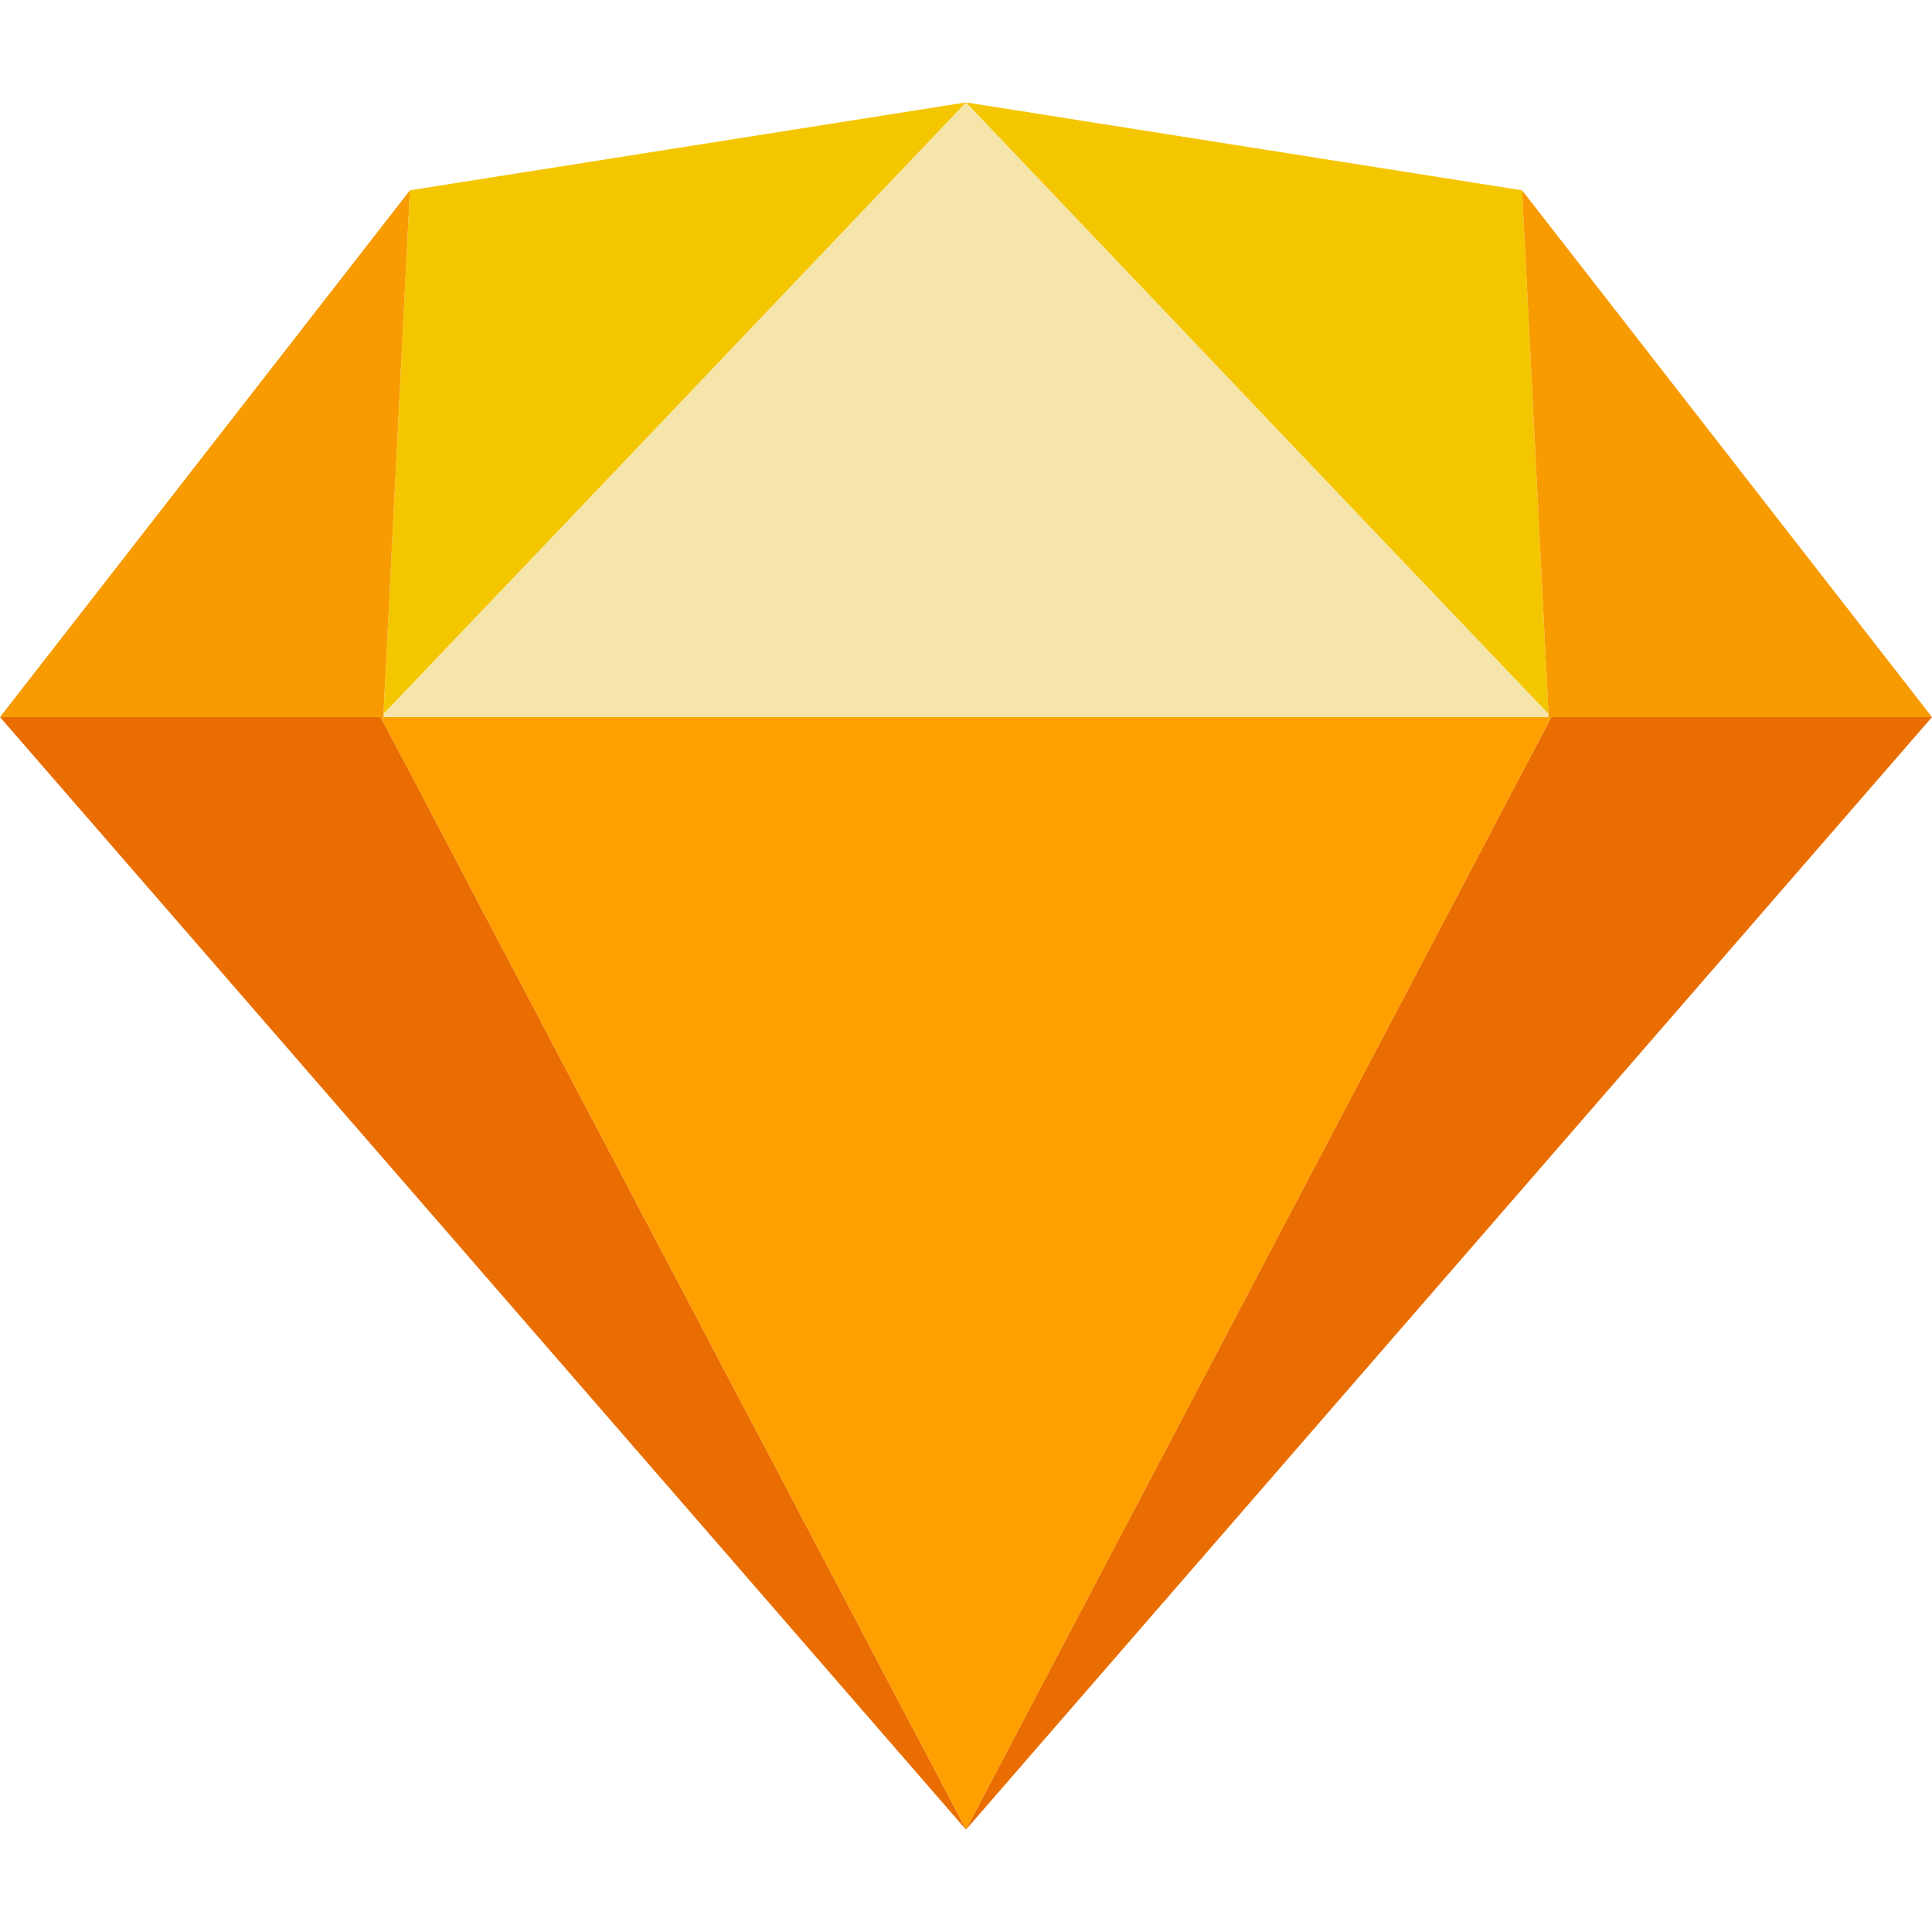 <?xml version="1.0" encoding="utf-8"?>
<!-- Generator: Adobe Illustrator 23.0.3, SVG Export Plug-In . SVG Version: 6.00 Build 0)  -->
<svg version="1.1" id="圖層_1" xmlns="http://www.w3.org/2000/svg" xmlns:xlink="http://www.w3.org/1999/xlink" x="0px" y="0px"
	 viewBox="0 0 60 60" style="enable-background:new 0 0 60 60;" xml:space="preserve">
<style type="text/css">
	.st0{fill:#F6E5AA;}
	.st1{fill:#FFA000;}
	.st2{fill:#F4C600;}
	.st3{fill:#EA6D01;}
	.st4{fill:#F79B01;}
</style>
<g>
	<polygon class="st0" points="30,3.18 30,22.27 11.91,22.27 11.91,22.17 17.54,16.27 	"/>
	<polygon class="st1" points="30,22.27 30,56.82 14.68,27.71 12.78,24.09 11.9,22.43 11.9,22.43 11.91,22.27 	"/>
	<polygon class="st2" points="30,3.18 17.54,16.27 11.91,22.17 12.73,5.91 	"/>
	<polygon class="st3" points="30,56.82 0,22.27 11.82,22.27 11.9,22.43 11.9,22.43 12.78,24.09 14.68,27.71 	"/>
	<polygon class="st4" points="12.73,5.91 11.91,22.17 11.91,22.27 11.9,22.43 11.82,22.27 0,22.27 	"/>
	<polygon class="st0" points="30,3.18 30,22.27 48.09,22.27 48.09,22.17 42.46,16.27 	"/>
	<polygon class="st1" points="30,22.27 30,56.82 45.32,27.71 47.22,24.09 48.1,22.43 48.1,22.43 48.09,22.27 	"/>
	<polygon class="st2" points="30,3.18 42.46,16.27 48.09,22.17 47.27,5.91 	"/>
	<polygon class="st3" points="30,56.82 60,22.27 48.18,22.27 48.1,22.43 48.1,22.43 47.22,24.09 45.32,27.71 	"/>
	<polygon class="st4" points="47.27,5.91 48.09,22.17 48.09,22.27 48.1,22.43 48.18,22.27 60,22.27 	"/>
</g>
</svg>
